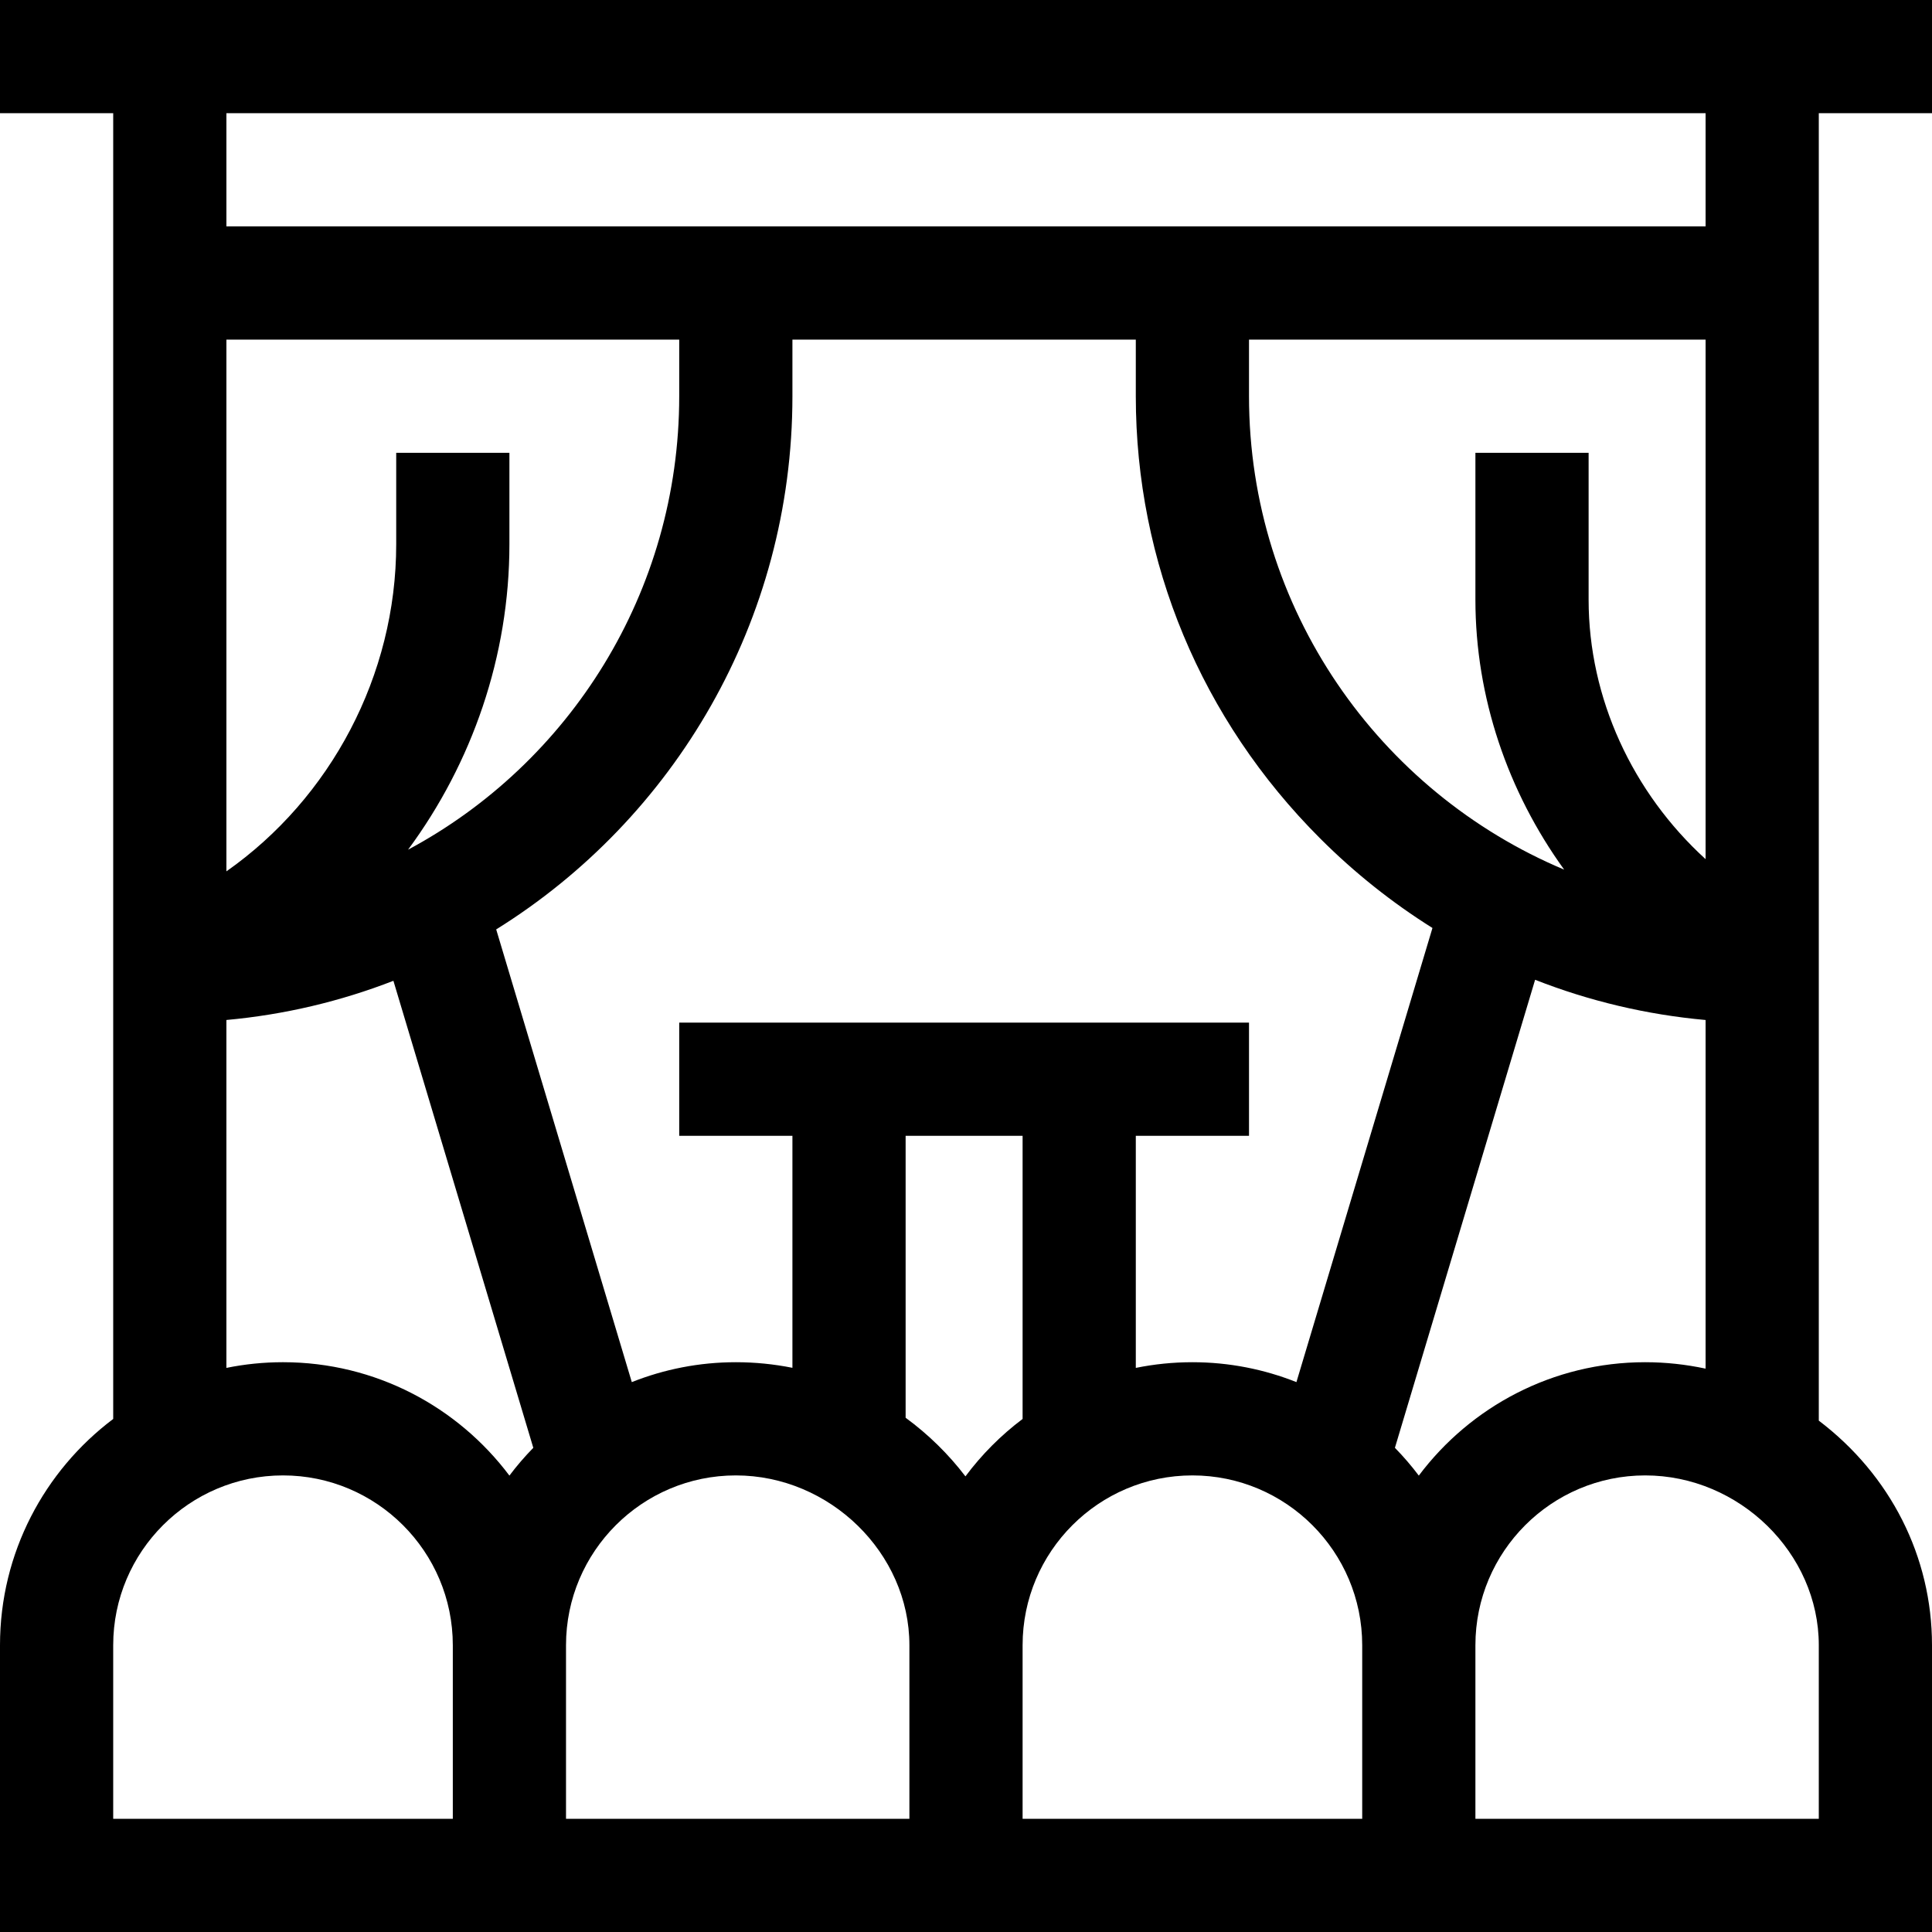 <svg height="512pt" viewBox="0 0 512 512" width="512pt" xmlns="http://www.w3.org/2000/svg"><path d="m0 30h30v346.039c-18.203 13.699-30 35.477-30 59.961v76h512v-76c0-23.461-11.004-45.113-30-59.516 0-14.512 0-331.891 0-346.484h30v-30h-512zm180 60v15c0 52.027-29.152 97.312-71.863 120.18 16.996-22.992 26.863-51.32 26.863-80.957v-24.223h-30v24.223c0 34.824-17.414 67.328-45 86.695v-140.918zm163.566 276.273c-8.539-3.391-17.836-5.273-27.566-5.273-5.137 0-10.152.52-15 1.508v-61.508h30v-30h-151v30h30v61.484c-4.895-.977-9.91-1.484-15-1.484-9.73 0-19.027 1.883-27.566 5.273l-35.938-119.969c47.07-29.273 78.504-81.66 78.504-141.305v-15h91v15c0 44.074 17.34 85.688 48.828 117.172 9.137 9.141 19.133 17.074 29.789 23.754zm-87.715 24.98c-4.449-5.836-9.789-11.094-15.852-15.535v-74.719h31v75.039c-5.746 4.324-10.852 9.449-15.148 15.215zm-195.852-120.945c15.461-1.41 30.316-4.969 44.258-10.387l37.074 123.762c-2.262 2.32-4.383 4.773-6.332 7.367-13.695-18.234-35.492-30.051-60-30.051-5.137 0-10.152.52-15 1.508zm60 211.691h-90v-46c0-24.812 20.188-45 45-45s45 20.188 45 45zm121 0h-91v-46c0-24.812 20.188-45 45-45 24.934 0 46 20.605 46 45zm120 0h-90v-46c0-24.812 20.188-45 45-45s45 20.188 45 45zm121 0h-91v-46c0-24.812 20.188-45 45-45 24.934 0 46 20.605 46 45zm-46-121c-24.508 0-46.305 11.816-60 30.051-1.949-2.594-4.07-5.047-6.332-7.367l37.152-124.031c14.391 5.652 29.57 9.25 45.18 10.66v92.391c-5.211-1.113-10.562-1.703-16-1.703zm16-133.316c-19.348-17.625-31-42.637-31-68.766v-38.918h-30v38.918c0 25.855 8.566 50.859 23.52 71.543-49.008-20.574-83.52-69.062-83.52-125.461v-15h121zm0-167.684h-392v-30h392zm0 0"/></svg>
